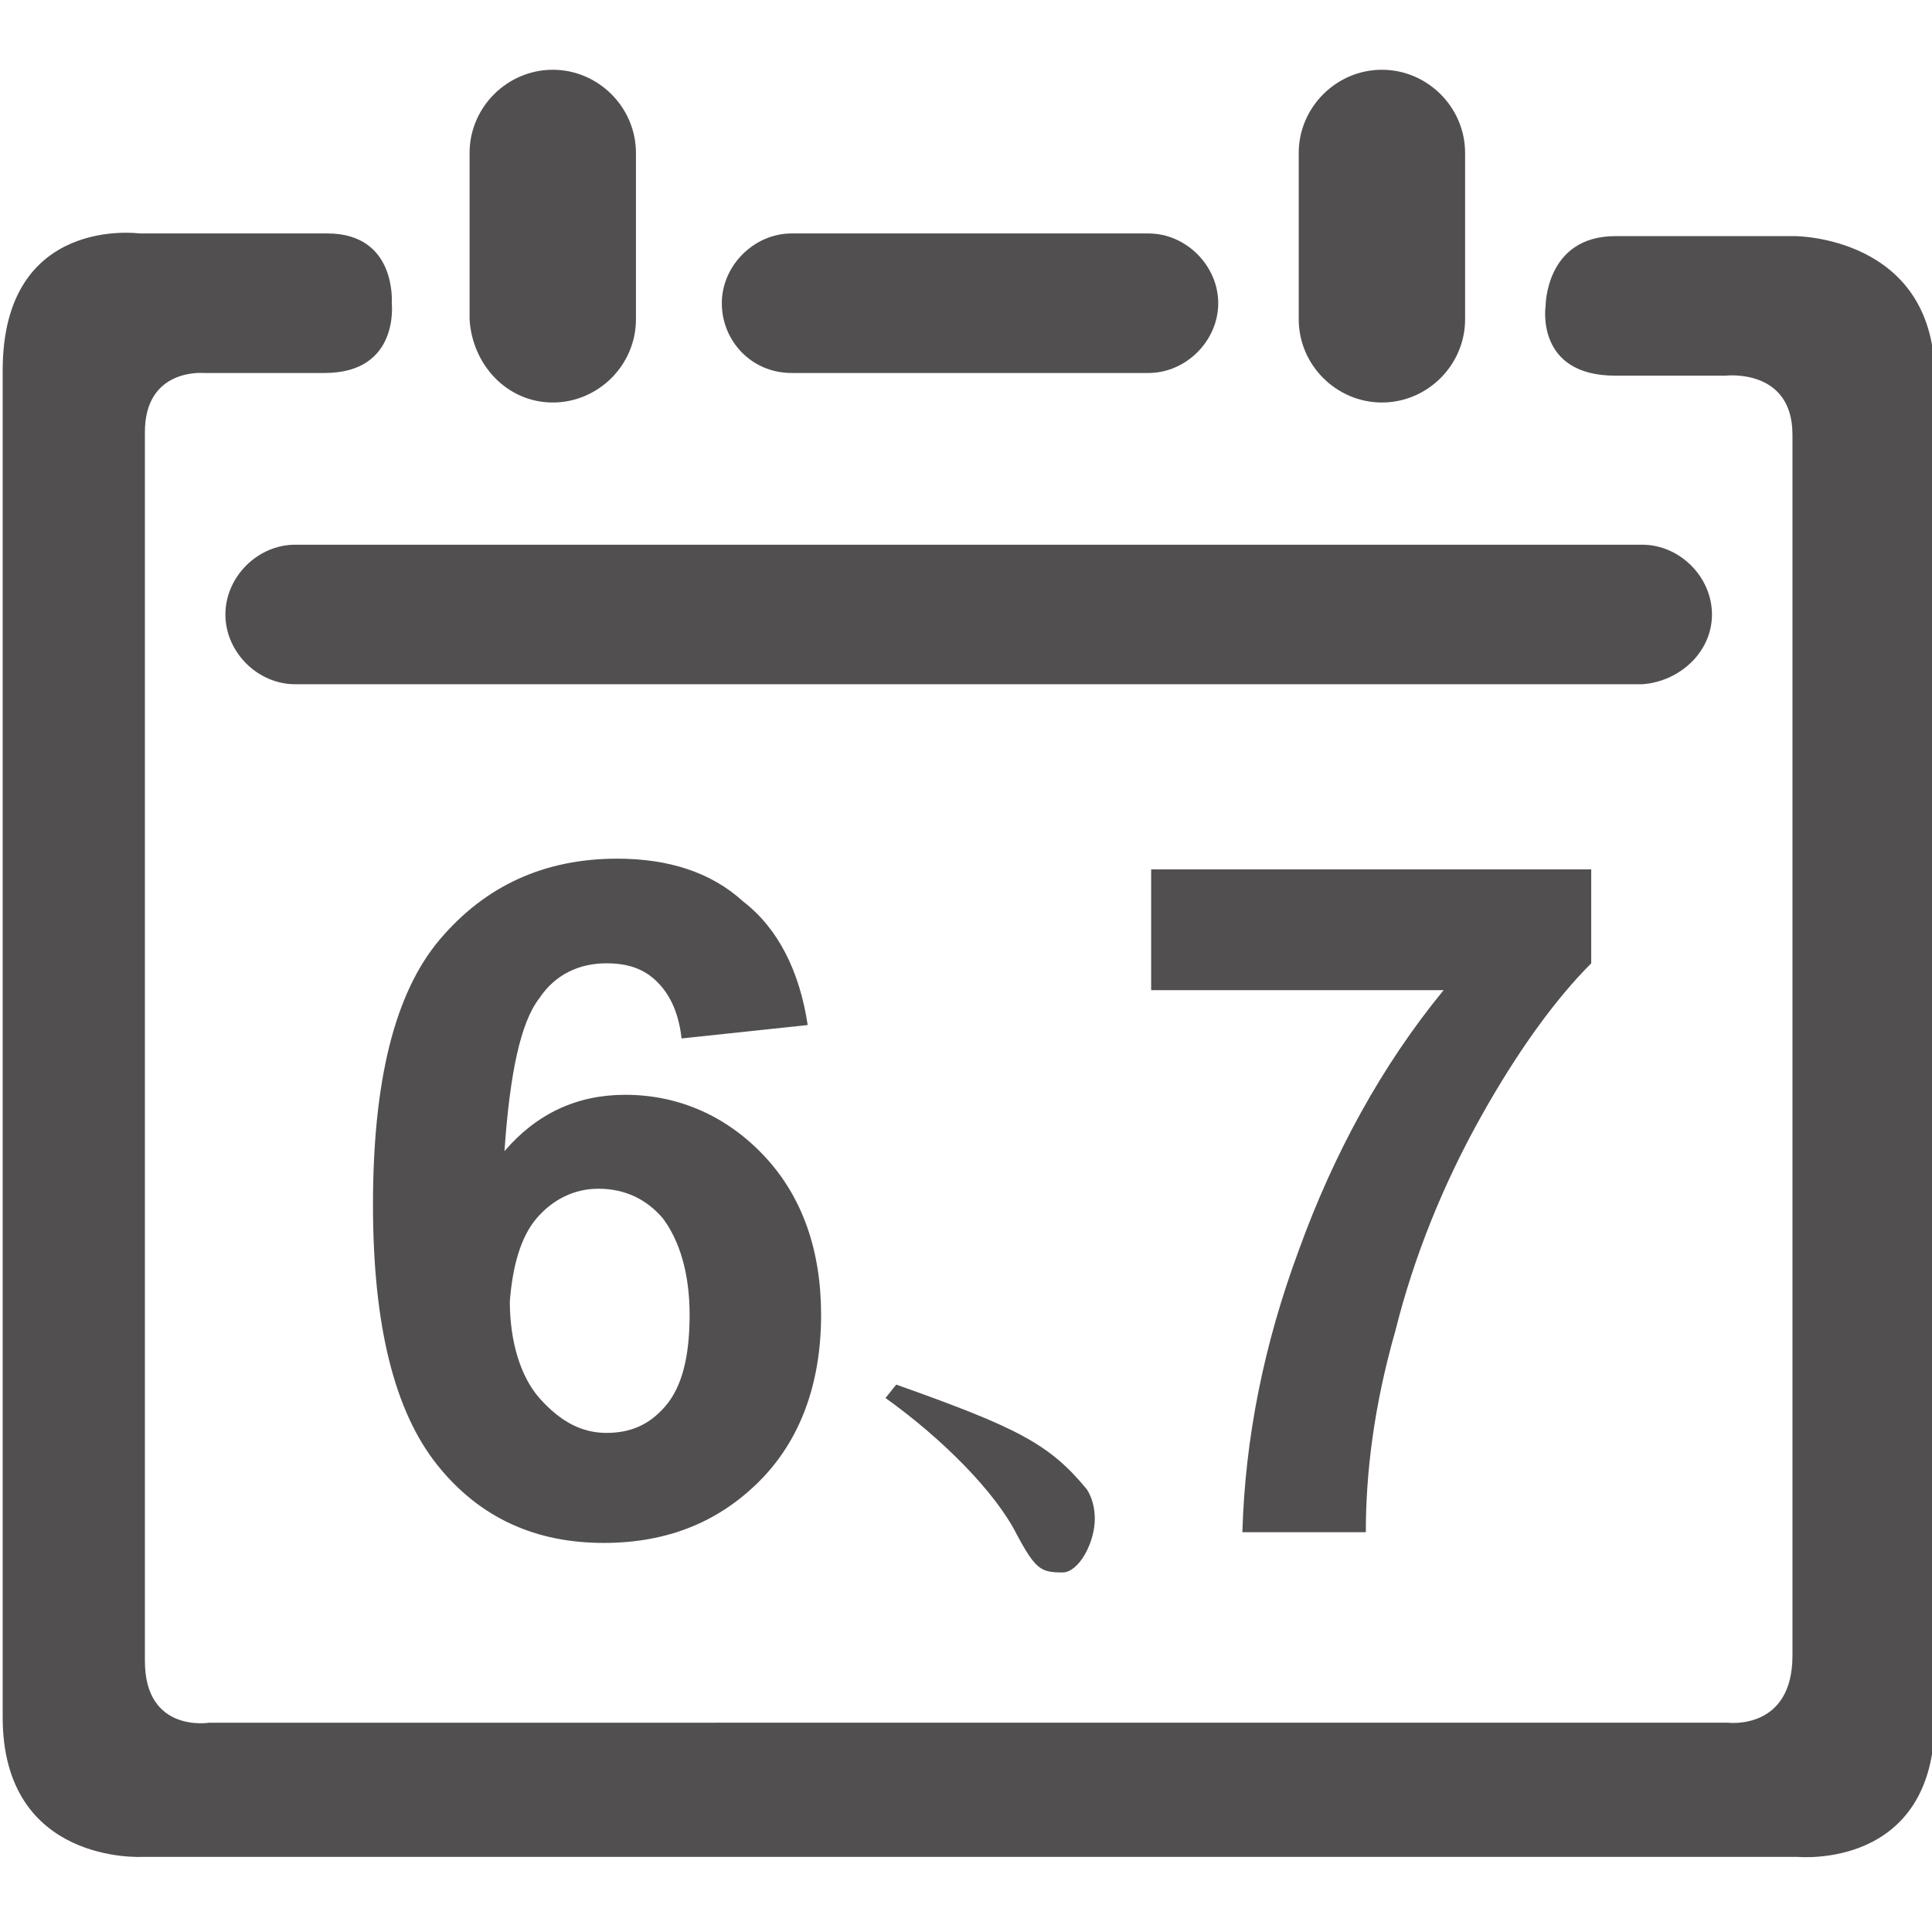 <?xml version="1.0" encoding="utf-8"?>
<!-- Generator: Adobe Illustrator 18.0.0, SVG Export Plug-In . SVG Version: 6.00 Build 0)  -->
<!DOCTYPE svg PUBLIC "-//W3C//DTD SVG 1.1//EN" "http://www.w3.org/Graphics/SVG/1.1/DTD/svg11.dtd">
<svg version="1.1" id="图层_1" xmlns="http://www.w3.org/2000/svg" xmlns:xlink="http://www.w3.org/1999/xlink" x="0px" y="0px"
	 viewBox="0 0 72 72" enable-background="new 0 0 72 72" xml:space="preserve">
<path fill="#504F4F" d="M41.8,10.9"/>
<g>
	<path fill="#514F4F" d="M33.4,51.6L33,52.1c2.1,1.5,4.1,3.5,4.9,5.1c0.7,1.3,0.9,1.4,1.7,1.4c0.6,0,1.2-1.1,1.2-2
		c0-0.4-0.1-0.8-0.3-1.1C39.1,53.8,37.9,53.2,33.4,51.6z"/>
	<path fill="#514F4F" d="M46.3,57.1h4.6c0-2.2,0.3-4.7,1.1-7.5c0.7-2.8,1.8-5.5,3.2-8c1.4-2.5,2.8-4.4,4.1-5.7v-3.5H42.9v4.5h10.9
		c-2.3,2.8-4.1,6.1-5.4,9.7C47.1,50.1,46.4,53.6,46.3,57.1z"/>
	<path fill="#514F4F" d="M51.5,15c1.7,0,3.1-1.4,3.1-3.1V5.7c0-1.7-1.4-3.1-3.1-3.1c-1.7,0-3.1,1.4-3.1,3.1v6.2
		C48.4,13.6,49.8,15,51.5,15z"/>
	<path fill="#514F4F" d="M63.8,22.9L63.8,22.9c0-1.4-1.2-2.6-2.6-2.6H11c-1.4,0-2.6,1.2-2.6,2.6v0c0,1.4,1.2,2.6,2.6,2.6h50.2
		C62.6,25.4,63.8,24.3,63.8,22.9z"/>
	<path fill="#514F4F" d="M20.6,15c1.7,0,3.1-1.4,3.1-3.1V5.7c0-1.7-1.4-3.1-3.1-3.1c-1.7,0-3.1,1.4-3.1,3.1v6.2
		C17.6,13.6,18.9,15,20.6,15z"/>
	<path fill="#514F4F" d="M22.6,35.9c0.8,0,1.4,0.2,1.9,0.7c0.5,0.5,0.8,1.2,0.9,2.1l4.7-0.5c-0.3-2-1.1-3.6-2.4-4.6
		c-1.2-1.1-2.8-1.6-4.7-1.6c-2.7,0-4.9,1-6.6,3c-1.7,2-2.5,5.3-2.5,9.9c0,4.5,0.8,7.7,2.4,9.7c1.6,2,3.7,2.9,6.2,2.9
		c2.4,0,4.3-0.8,5.8-2.3c1.5-1.5,2.3-3.6,2.3-6.2c0-2.4-0.7-4.4-2.1-5.9c-1.4-1.5-3.2-2.3-5.2-2.3c-1.8,0-3.3,0.7-4.5,2.1
		c0.2-2.9,0.6-4.8,1.3-5.7C20.7,36.3,21.6,35.9,22.6,35.9z M20,45.4c0.6-0.7,1.4-1.1,2.3-1.1c1,0,1.8,0.4,2.4,1.1c0.6,0.8,1,2,1,3.6
		c0,1.6-0.3,2.7-0.9,3.4c-0.6,0.7-1.3,1-2.2,1c-0.9,0-1.7-0.4-2.5-1.3c-0.7-0.8-1.1-2.1-1.1-3.6C19.1,47.2,19.4,46.1,20,45.4z"/>
	<path fill="#514F4F" d="M66.9,8.8h-6.7c-2.6,0-2.6,2.6-2.6,2.6s-0.4,2.6,2.6,2.6h4.1c0,0,2.5-0.3,2.5,2.2v45.5
		c0,2.8-2.4,2.5-2.4,2.5H7.8c0,0-2.4,0.4-2.4-2.3V16.1c0-2.4,2.2-2.2,2.2-2.2h4.5c2.8,0,2.5-2.6,2.5-2.6s0.2-2.6-2.4-2.6h-7
		c0,0-5.1-0.7-5.1,5.1v50.2c0,5.5,5.2,5.2,5.2,5.2h61.7c0,0,5.1,0.5,5.1-5.1V13.9C72,8.8,66.9,8.8,66.9,8.8z"/>
	<path fill="#514F4F" d="M29.5,13.9h13.3c1.4,0,2.6-1.2,2.6-2.6s-1.2-2.6-2.6-2.6H29.5c-1.4,0-2.6,1.2-2.6,2.6S28,13.9,29.5,13.9z"
		/>
</g>
</svg>
